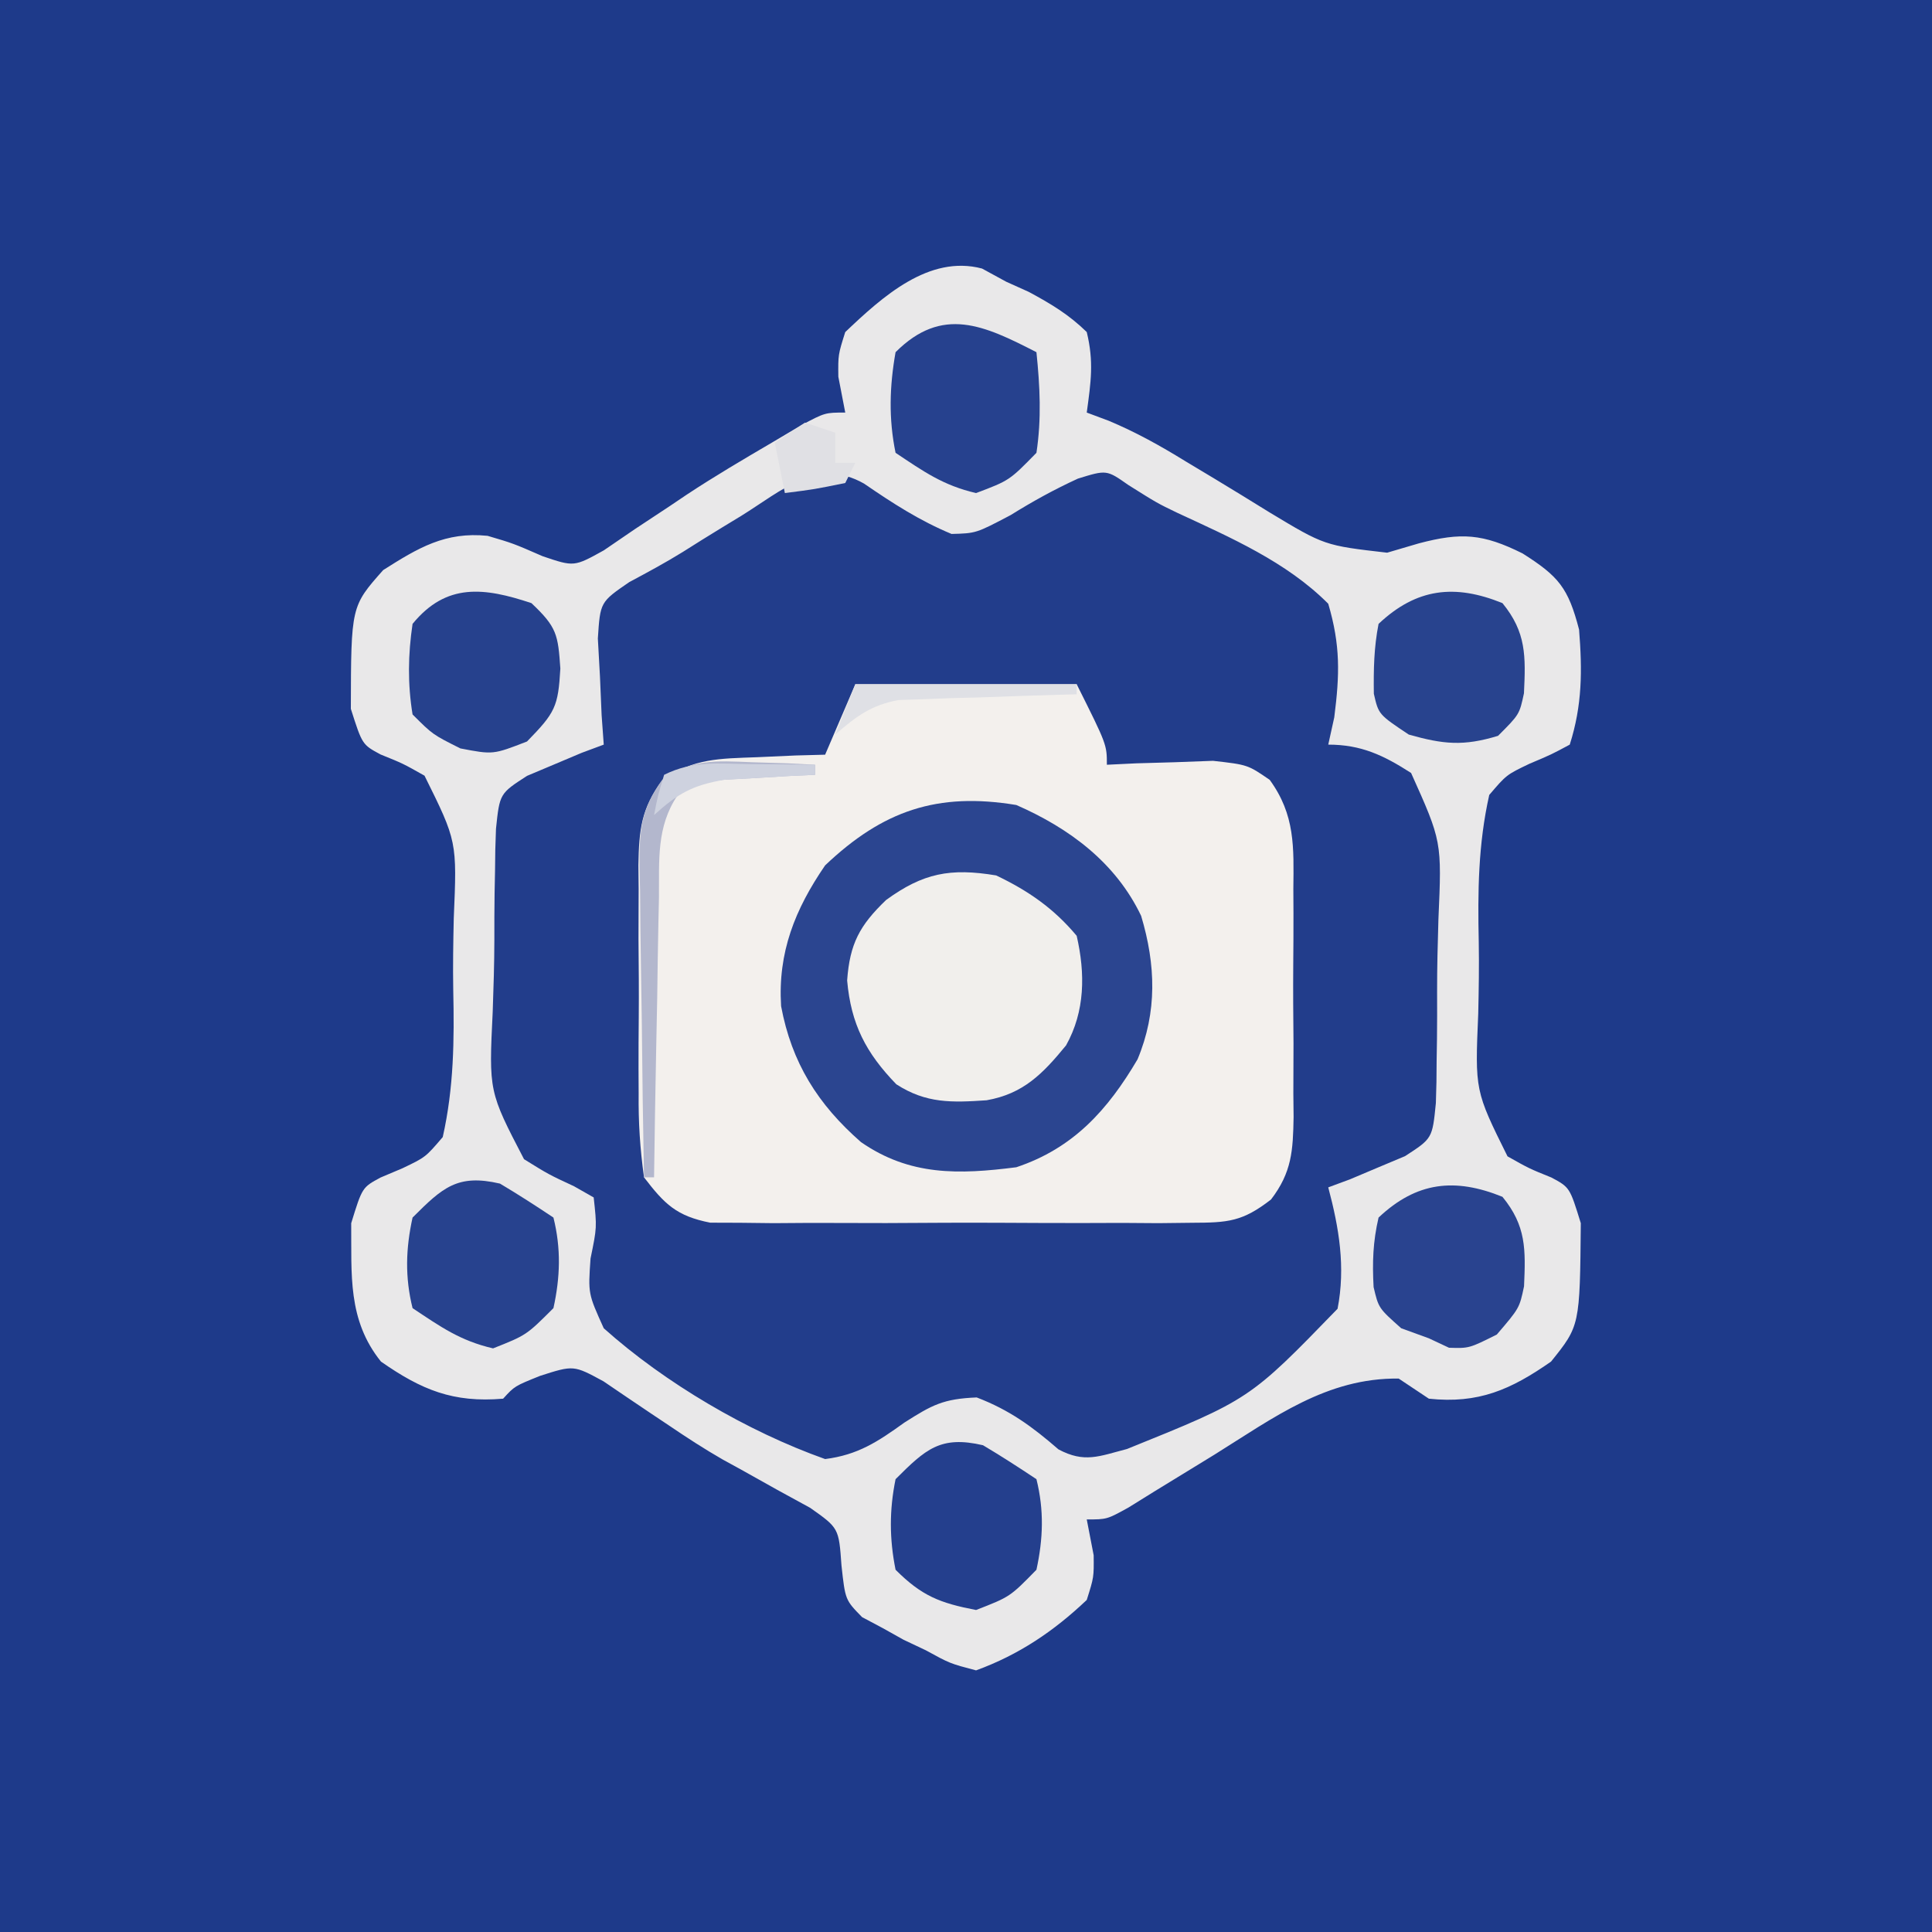 <?xml version="1.0" encoding="UTF-8"?>
<svg version="1.1" xmlns="http://www.w3.org/2000/svg" width="192" height="192">
<rect width="100%" height="100%" fill="#808080" stroke="none"/>
<path d="M0 0 C63.36 0 126.72 0 192 0 C192 63.36 192 126.72 192 192 C128.64 192 65.28 192 0 192 C0 128.64 0 65.28 0 0 Z " fill="#1E3A8A" transform="translate(0,0)"/>
<path d="M0 0 C0.794 0.433 1.588 0.866 2.406 1.312 C3.145 1.645 3.884 1.978 4.645 2.32 C6.839 3.502 8.622 4.563 10.406 6.312 C11.124 9.264 10.823 11.24 10.406 14.312 C11.132 14.584 11.857 14.855 12.604 15.134 C15.338 16.284 17.72 17.613 20.242 19.168 C21.142 19.707 22.042 20.247 22.969 20.803 C24.843 21.934 26.711 23.077 28.57 24.232 C34.034 27.523 34.034 27.523 40.258 28.238 C41.297 27.933 42.336 27.627 43.406 27.312 C47.625 26.199 49.767 26.346 53.719 28.312 C57.302 30.585 58.253 31.721 59.332 35.879 C59.654 39.939 59.657 43.383 58.406 47.312 C56.581 48.292 56.581 48.292 54.398 49.215 C52.116 50.308 52.116 50.308 50.406 52.312 C49.304 57.216 49.255 61.933 49.363 66.941 C49.406 69.309 49.364 71.664 49.312 74.031 C48.985 81.707 48.985 81.707 52.22 88.227 C54.368 89.437 54.368 89.437 56.585 90.333 C58.406 91.312 58.406 91.312 59.504 94.871 C59.412 105.062 59.412 105.062 56.547 108.625 C52.552 111.414 49.336 112.837 44.406 112.312 C42.921 111.323 42.921 111.323 41.406 110.312 C34.253 110.228 28.993 114.199 23.094 117.875 C21.121 119.088 19.146 120.298 17.168 121.504 C16.301 122.042 15.435 122.58 14.542 123.135 C12.406 124.312 12.406 124.312 10.406 124.312 C10.633 125.488 10.86 126.664 11.094 127.875 C11.117 130.059 11.117 130.059 10.406 132.312 C7.136 135.419 3.65 137.766 -0.594 139.312 C-3.191 138.629 -3.191 138.629 -5.594 137.312 C-6.684 136.796 -6.684 136.796 -7.797 136.27 C-8.472 135.892 -9.148 135.514 -9.844 135.125 C-10.872 134.578 -10.872 134.578 -11.922 134.02 C-13.594 132.312 -13.594 132.312 -13.969 128.883 C-14.232 125.168 -14.232 125.168 -17.078 123.16 C-18.156 122.571 -19.233 121.982 -20.344 121.375 C-21.528 120.714 -22.712 120.051 -23.895 119.387 C-24.505 119.052 -25.116 118.717 -25.745 118.373 C-27.602 117.308 -29.366 116.16 -31.137 114.957 C-31.706 114.577 -32.276 114.198 -32.862 113.806 C-34.453 112.74 -36.037 111.663 -37.621 110.586 C-40.587 108.974 -40.587 108.974 -43.91 110.039 C-46.457 111.063 -46.457 111.063 -47.594 112.312 C-52.562 112.733 -55.7 111.441 -59.734 108.625 C-63.072 104.474 -62.645 99.957 -62.691 94.871 C-61.594 91.312 -61.594 91.312 -59.773 90.333 C-58.692 89.876 -58.692 89.876 -57.59 89.41 C-55.306 88.318 -55.306 88.318 -53.594 86.312 C-52.491 81.41 -52.442 76.692 -52.551 71.684 C-52.594 69.316 -52.551 66.961 -52.5 64.594 C-52.173 56.919 -52.173 56.919 -55.406 50.398 C-57.552 49.187 -57.552 49.187 -59.769 48.292 C-61.594 47.312 -61.594 47.312 -62.727 43.754 C-62.706 33.567 -62.706 33.567 -59.512 29.965 C-56.027 27.755 -53.342 26.135 -49.137 26.562 C-46.594 27.312 -46.594 27.312 -43.664 28.59 C-40.544 29.647 -40.544 29.647 -37.586 28.004 C-36.557 27.301 -35.529 26.599 -34.469 25.875 C-33.336 25.125 -32.201 24.376 -31.066 23.629 C-30.208 23.051 -30.208 23.051 -29.333 22.461 C-26.58 20.643 -23.752 18.98 -20.906 17.312 C-19.933 16.735 -18.96 16.157 -17.957 15.562 C-15.594 14.312 -15.594 14.312 -13.594 14.312 C-13.821 13.137 -14.047 11.961 -14.281 10.75 C-14.305 8.566 -14.305 8.566 -13.594 6.312 C-9.908 2.81 -5.277 -1.399 0 0 Z " fill="#223D8B" transform="translate(97.594,26.688)"/>
<path d="M0 0 C0.794 0.433 1.588 0.866 2.406 1.312 C3.145 1.645 3.884 1.978 4.645 2.32 C6.839 3.502 8.622 4.563 10.406 6.312 C11.124 9.264 10.823 11.24 10.406 14.312 C11.132 14.584 11.857 14.855 12.604 15.134 C15.338 16.284 17.72 17.613 20.242 19.168 C21.142 19.707 22.042 20.247 22.969 20.803 C24.843 21.934 26.711 23.077 28.57 24.232 C34.034 27.523 34.034 27.523 40.258 28.238 C41.297 27.933 42.336 27.627 43.406 27.312 C47.625 26.199 49.767 26.346 53.719 28.312 C57.302 30.585 58.253 31.721 59.332 35.879 C59.654 39.939 59.657 43.383 58.406 47.312 C56.581 48.292 56.581 48.292 54.398 49.215 C52.116 50.308 52.116 50.308 50.406 52.312 C49.304 57.216 49.255 61.933 49.363 66.941 C49.406 69.309 49.364 71.664 49.312 74.031 C48.985 81.707 48.985 81.707 52.22 88.227 C54.368 89.437 54.368 89.437 56.585 90.333 C58.406 91.312 58.406 91.312 59.504 94.871 C59.412 105.062 59.412 105.062 56.547 108.625 C52.552 111.414 49.336 112.837 44.406 112.312 C42.921 111.323 42.921 111.323 41.406 110.312 C34.253 110.228 28.993 114.199 23.094 117.875 C21.121 119.088 19.146 120.298 17.168 121.504 C16.301 122.042 15.435 122.58 14.542 123.135 C12.406 124.312 12.406 124.312 10.406 124.312 C10.633 125.488 10.86 126.664 11.094 127.875 C11.117 130.059 11.117 130.059 10.406 132.312 C7.136 135.419 3.65 137.766 -0.594 139.312 C-3.191 138.629 -3.191 138.629 -5.594 137.312 C-6.684 136.796 -6.684 136.796 -7.797 136.27 C-8.472 135.892 -9.148 135.514 -9.844 135.125 C-10.872 134.578 -10.872 134.578 -11.922 134.02 C-13.594 132.312 -13.594 132.312 -13.969 128.883 C-14.232 125.168 -14.232 125.168 -17.078 123.16 C-18.156 122.571 -19.233 121.982 -20.344 121.375 C-21.528 120.714 -22.712 120.051 -23.895 119.387 C-24.505 119.052 -25.116 118.717 -25.745 118.373 C-27.602 117.308 -29.366 116.16 -31.137 114.957 C-31.706 114.577 -32.276 114.198 -32.862 113.806 C-34.453 112.74 -36.037 111.663 -37.621 110.586 C-40.587 108.974 -40.587 108.974 -43.91 110.039 C-46.457 111.063 -46.457 111.063 -47.594 112.312 C-52.562 112.733 -55.7 111.441 -59.734 108.625 C-63.072 104.474 -62.645 99.957 -62.691 94.871 C-61.594 91.312 -61.594 91.312 -59.773 90.333 C-58.692 89.876 -58.692 89.876 -57.59 89.41 C-55.306 88.318 -55.306 88.318 -53.594 86.312 C-52.491 81.41 -52.442 76.692 -52.551 71.684 C-52.594 69.316 -52.551 66.961 -52.5 64.594 C-52.173 56.919 -52.173 56.919 -55.406 50.398 C-57.552 49.187 -57.552 49.187 -59.769 48.292 C-61.594 47.312 -61.594 47.312 -62.727 43.754 C-62.706 33.567 -62.706 33.567 -59.512 29.965 C-56.027 27.755 -53.342 26.135 -49.137 26.562 C-46.594 27.312 -46.594 27.312 -43.664 28.59 C-40.544 29.647 -40.544 29.647 -37.586 28.004 C-36.557 27.301 -35.529 26.599 -34.469 25.875 C-33.336 25.125 -32.201 24.376 -31.066 23.629 C-30.208 23.051 -30.208 23.051 -29.333 22.461 C-26.58 20.643 -23.752 18.98 -20.906 17.312 C-19.933 16.735 -18.96 16.157 -17.957 15.562 C-15.594 14.312 -15.594 14.312 -13.594 14.312 C-13.821 13.137 -14.047 11.961 -14.281 10.75 C-14.305 8.566 -14.305 8.566 -13.594 6.312 C-9.908 2.81 -5.277 -1.399 0 0 Z M-23.906 24.562 C-24.558 24.958 -25.209 25.354 -25.881 25.762 C-27.175 26.552 -28.462 27.354 -29.742 28.167 C-31.469 29.235 -33.259 30.201 -35.051 31.156 C-37.946 33.142 -37.946 33.142 -38.18 36.766 C-38.11 38.019 -38.04 39.272 -37.969 40.562 C-37.915 41.826 -37.86 43.089 -37.805 44.391 C-37.735 45.355 -37.665 46.319 -37.594 47.312 C-38.316 47.581 -39.038 47.849 -39.781 48.125 C-40.709 48.517 -41.638 48.909 -42.594 49.312 C-43.893 49.859 -43.893 49.859 -45.219 50.417 C-47.937 52.175 -47.937 52.175 -48.304 55.679 C-48.364 57.062 -48.394 58.447 -48.398 59.832 C-48.413 60.568 -48.427 61.304 -48.442 62.063 C-48.463 63.62 -48.47 65.178 -48.465 66.736 C-48.469 69.11 -48.546 71.473 -48.629 73.846 C-49.015 81.79 -49.015 81.79 -45.517 88.511 C-43.063 90.032 -43.063 90.032 -40.541 91.205 C-39.898 91.571 -39.256 91.936 -38.594 92.312 C-38.27 95.285 -38.27 95.285 -38.906 98.375 C-39.153 101.867 -39.153 101.867 -37.594 105.312 C-31.507 110.759 -23.295 115.575 -15.594 118.312 C-12.329 117.897 -10.366 116.59 -7.719 114.688 C-4.962 112.935 -3.869 112.324 -0.531 112.188 C2.731 113.437 4.975 115.075 7.598 117.352 C10.183 118.725 11.609 118.04 14.406 117.312 C26.591 112.392 26.591 112.392 35.332 103.375 C36.137 99.233 35.479 95.34 34.406 91.312 C35.489 90.91 35.489 90.91 36.594 90.5 C37.522 90.108 38.45 89.716 39.406 89.312 C40.273 88.949 41.141 88.585 42.034 88.21 C44.754 86.449 44.754 86.449 45.101 82.93 C45.154 81.54 45.177 80.149 45.176 78.758 C45.194 77.65 45.194 77.65 45.212 76.52 C45.228 74.958 45.232 73.396 45.223 71.834 C45.219 69.45 45.284 67.074 45.354 64.691 C45.696 56.93 45.696 56.93 42.638 50.128 C39.9 48.369 37.682 47.312 34.406 47.312 C34.603 46.418 34.801 45.523 35.004 44.602 C35.546 40.333 35.628 37.464 34.406 33.312 C30.261 29.146 24.674 26.721 19.401 24.274 C17.406 23.312 17.406 23.312 14.535 21.508 C12.38 19.995 12.38 19.995 9.531 20.875 C7.133 21.978 5.07 23.119 2.844 24.5 C-0.594 26.312 -0.594 26.312 -3.031 26.375 C-6.197 25.062 -8.906 23.308 -11.727 21.371 C-16.379 18.733 -19.936 22.101 -23.906 24.562 Z " fill="#E9E8E9" transform="translate(97.594,26.688)"/>
<path d="M0 0 C7.26 0 14.52 0 22 0 C25 6 25 6 25 8 C25.964 7.954 26.928 7.907 27.922 7.859 C29.185 7.823 30.448 7.787 31.75 7.75 C33.003 7.704 34.256 7.657 35.547 7.609 C39 8 39 8 41.183 9.503 C43.721 12.99 43.575 16.19 43.531 20.344 C43.537 21.553 43.537 21.553 43.543 22.786 C43.546 24.488 43.538 26.189 43.521 27.89 C43.5 30.492 43.521 33.09 43.547 35.691 C43.544 37.346 43.539 39.001 43.531 40.656 C43.539 41.432 43.547 42.209 43.556 43.008 C43.498 46.359 43.382 48.501 41.313 51.204 C38.471 53.411 37.036 53.506 33.469 53.518 C32.361 53.53 31.253 53.543 30.111 53.556 C28.92 53.548 27.728 53.54 26.5 53.531 C24.658 53.537 24.658 53.537 22.779 53.543 C20.184 53.546 17.588 53.538 14.992 53.521 C11.015 53.5 7.04 53.521 3.062 53.547 C0.542 53.544 -1.979 53.539 -4.5 53.531 C-5.692 53.539 -6.883 53.547 -8.111 53.556 C-9.773 53.537 -9.773 53.537 -11.469 53.518 C-12.443 53.514 -13.417 53.511 -14.42 53.508 C-17.762 52.85 -18.95 51.679 -21 49 C-21.398 46.089 -21.562 43.565 -21.531 40.656 C-21.535 39.85 -21.539 39.044 -21.543 38.214 C-21.546 36.512 -21.538 34.811 -21.521 33.11 C-21.5 30.508 -21.521 27.91 -21.547 25.309 C-21.544 23.654 -21.539 21.999 -21.531 20.344 C-21.539 19.568 -21.547 18.791 -21.556 17.992 C-21.495 14.473 -21.287 12.392 -19.183 9.517 C-16.069 7.353 -13.503 7.389 -9.75 7.25 C-8.487 7.193 -7.223 7.137 -5.922 7.078 C-4.958 7.052 -3.993 7.027 -3 7 C-2.01 4.69 -1.02 2.38 0 0 Z " fill="#F3F0ED" transform="translate(85,68)"/>
<path d="M0 0 C5.279 2.307 9.887 5.736 12.406 11.02 C13.86 15.869 14.018 20.567 12.047 25.277 C9.083 30.314 5.662 34.113 0 36 C-5.71 36.729 -10.58 36.869 -15.438 33.5 C-19.727 29.748 -22.324 25.617 -23.375 19.992 C-23.71 14.654 -21.999 10.368 -19 6 C-13.26 0.547 -7.831 -1.296 0 0 Z " fill="#2B4590" transform="translate(101,80)"/>
<path d="M0 0 C3.201 1.528 5.726 3.279 8 6 C8.856 9.745 8.843 13.492 6.945 16.887 C4.63 19.716 2.692 21.702 -0.953 22.344 C-4.402 22.578 -6.959 22.673 -9.926 20.754 C-12.944 17.635 -14.43 14.781 -14.812 10.438 C-14.55 6.788 -13.571 4.963 -10.938 2.438 C-7.257 -0.239 -4.561 -0.76 0 0 Z " fill="#F1EFEC" transform="translate(99,87)"/>
<path d="M0 0 C0.35 3.401 0.514 6.611 0 10 C-2.688 12.75 -2.688 12.75 -6 14 C-9.274 13.239 -11.191 11.873 -14 10 C-14.696 6.619 -14.601 3.393 -14 0 C-9.357 -4.643 -5.182 -2.662 0 0 Z " fill="#26418E" transform="translate(103,35)"/>
<path d="M0 0 C1.803 1.072 3.567 2.211 5.312 3.375 C6.078 6.448 5.984 9.288 5.312 12.375 C2.688 15.062 2.688 15.062 -0.688 16.375 C-4.296 15.681 -6.09 14.972 -8.688 12.375 C-9.305 9.297 -9.314 6.451 -8.688 3.375 C-5.706 0.394 -4.227 -0.983 0 0 Z " fill="#243F8D" transform="translate(97.688,143.625)"/>
<path d="M0 0 C1.803 1.072 3.567 2.211 5.312 3.375 C6.078 6.447 5.99 9.29 5.312 12.375 C2.625 15.062 2.625 15.062 -0.688 16.375 C-3.961 15.614 -5.878 14.248 -8.688 12.375 C-9.453 9.303 -9.365 6.46 -8.688 3.375 C-5.706 0.394 -4.227 -0.983 0 0 Z " fill="#27428E" transform="translate(49.688,117.625)"/>
<path d="M0 0 C2.372 2.899 2.306 5.226 2.145 8.895 C1.688 11.062 1.688 11.062 -0.562 13.688 C-3.312 15.062 -3.312 15.062 -5.312 15 C-5.973 14.691 -6.633 14.381 -7.312 14.062 C-8.22 13.732 -9.127 13.402 -10.062 13.062 C-12.312 11.062 -12.312 11.062 -12.805 8.969 C-12.94 6.51 -12.871 4.462 -12.312 2.062 C-8.536 -1.498 -4.73 -1.918 0 0 Z " fill="#29438F" transform="translate(149.312,118.938)"/>
<path d="M0 0 C2.538 2.393 2.642 3.125 2.875 6.5 C2.658 10.299 2.367 10.878 -0.438 13.75 C-3.812 15.062 -3.812 15.062 -7.062 14.438 C-9.812 13.062 -9.812 13.062 -11.812 11.062 C-12.308 8.024 -12.264 5.106 -11.812 2.062 C-8.454 -2.042 -4.693 -1.564 0 0 Z " fill="#26418D" transform="translate(52.812,59.938)"/>
<path d="M0 0 C2.38 2.909 2.311 5.28 2.137 8.961 C1.688 11.062 1.688 11.062 -0.438 13.188 C-3.881 14.235 -5.866 14.037 -9.312 13.062 C-12.312 11.062 -12.312 11.062 -12.781 9.004 C-12.813 6.599 -12.775 4.425 -12.312 2.062 C-8.536 -1.498 -4.73 -1.918 0 0 Z " fill="#28438E" transform="translate(149.312,59.938)"/>
<path d="M0 0 C1.17 0.036 2.341 0.072 3.547 0.109 C4.439 0.156 5.331 0.202 6.25 0.25 C6.25 0.58 6.25 0.91 6.25 1.25 C5.003 1.306 5.003 1.306 3.73 1.363 C2.644 1.429 1.557 1.495 0.438 1.562 C-1.181 1.65 -1.181 1.65 -2.832 1.738 C-5.649 2.046 -5.649 2.046 -7.4 3.271 C-9.532 6.397 -9.231 9.758 -9.262 13.418 C-9.28 14.213 -9.298 15.008 -9.316 15.826 C-9.37 18.363 -9.404 20.9 -9.438 23.438 C-9.471 25.158 -9.505 26.879 -9.541 28.6 C-9.626 32.816 -9.693 37.033 -9.75 41.25 C-10.08 41.25 -10.41 41.25 -10.75 41.25 C-10.849 36.054 -10.922 30.858 -10.97 25.662 C-10.99 23.894 -11.017 22.127 -11.052 20.36 C-11.1 17.818 -11.123 15.277 -11.141 12.734 C-11.161 11.946 -11.182 11.157 -11.203 10.344 C-11.205 6.769 -11.059 4.676 -8.928 1.744 C-5.874 -0.351 -3.661 -0.146 0 0 Z " fill="#B3B7CD" transform="translate(74.75,75.75)"/>
<path d="M0 0 C0.99 0.33 1.98 0.66 3 1 C3 1.99 3 2.98 3 4 C3.66 4 4.32 4 5 4 C4.67 4.66 4.34 5.32 4 6 C0.938 6.625 0.938 6.625 -2 7 C-2.33 5.35 -2.66 3.7 -3 2 C-2.01 1.34 -1.02 0.68 0 0 Z " fill="#E0E0E4" transform="translate(80,42)"/>
<path d="M0 0 C7.26 0 14.52 0 22 0 C22 0.33 22 0.66 22 1 C21.123 1.022 21.123 1.022 20.228 1.044 C17.568 1.119 14.909 1.215 12.25 1.312 C11.33 1.335 10.409 1.358 9.461 1.381 C8.571 1.416 7.682 1.452 6.766 1.488 C5.54 1.528 5.54 1.528 4.29 1.568 C1.54 2.087 0.098 3.191 -2 5 C-1.34 3.35 -0.68 1.7 0 0 Z " fill="#DFE0E5" transform="translate(85,68)"/>
<path d="M0 0 C1.189 0.009 2.377 0.018 3.602 0.027 C4.517 0.039 5.432 0.051 6.375 0.062 C6.375 0.393 6.375 0.723 6.375 1.062 C5.145 1.119 5.145 1.119 3.891 1.176 C2.813 1.242 1.735 1.307 0.625 1.375 C-0.442 1.433 -1.51 1.491 -2.609 1.551 C-5.807 2.093 -7.251 2.913 -9.625 5.062 C-9.25 3.125 -9.25 3.125 -8.625 1.062 C-5.741 -0.38 -3.208 -0.031 0 0 Z " fill="#CED2DF" transform="translate(74.625,75.938)"/>
</svg>
